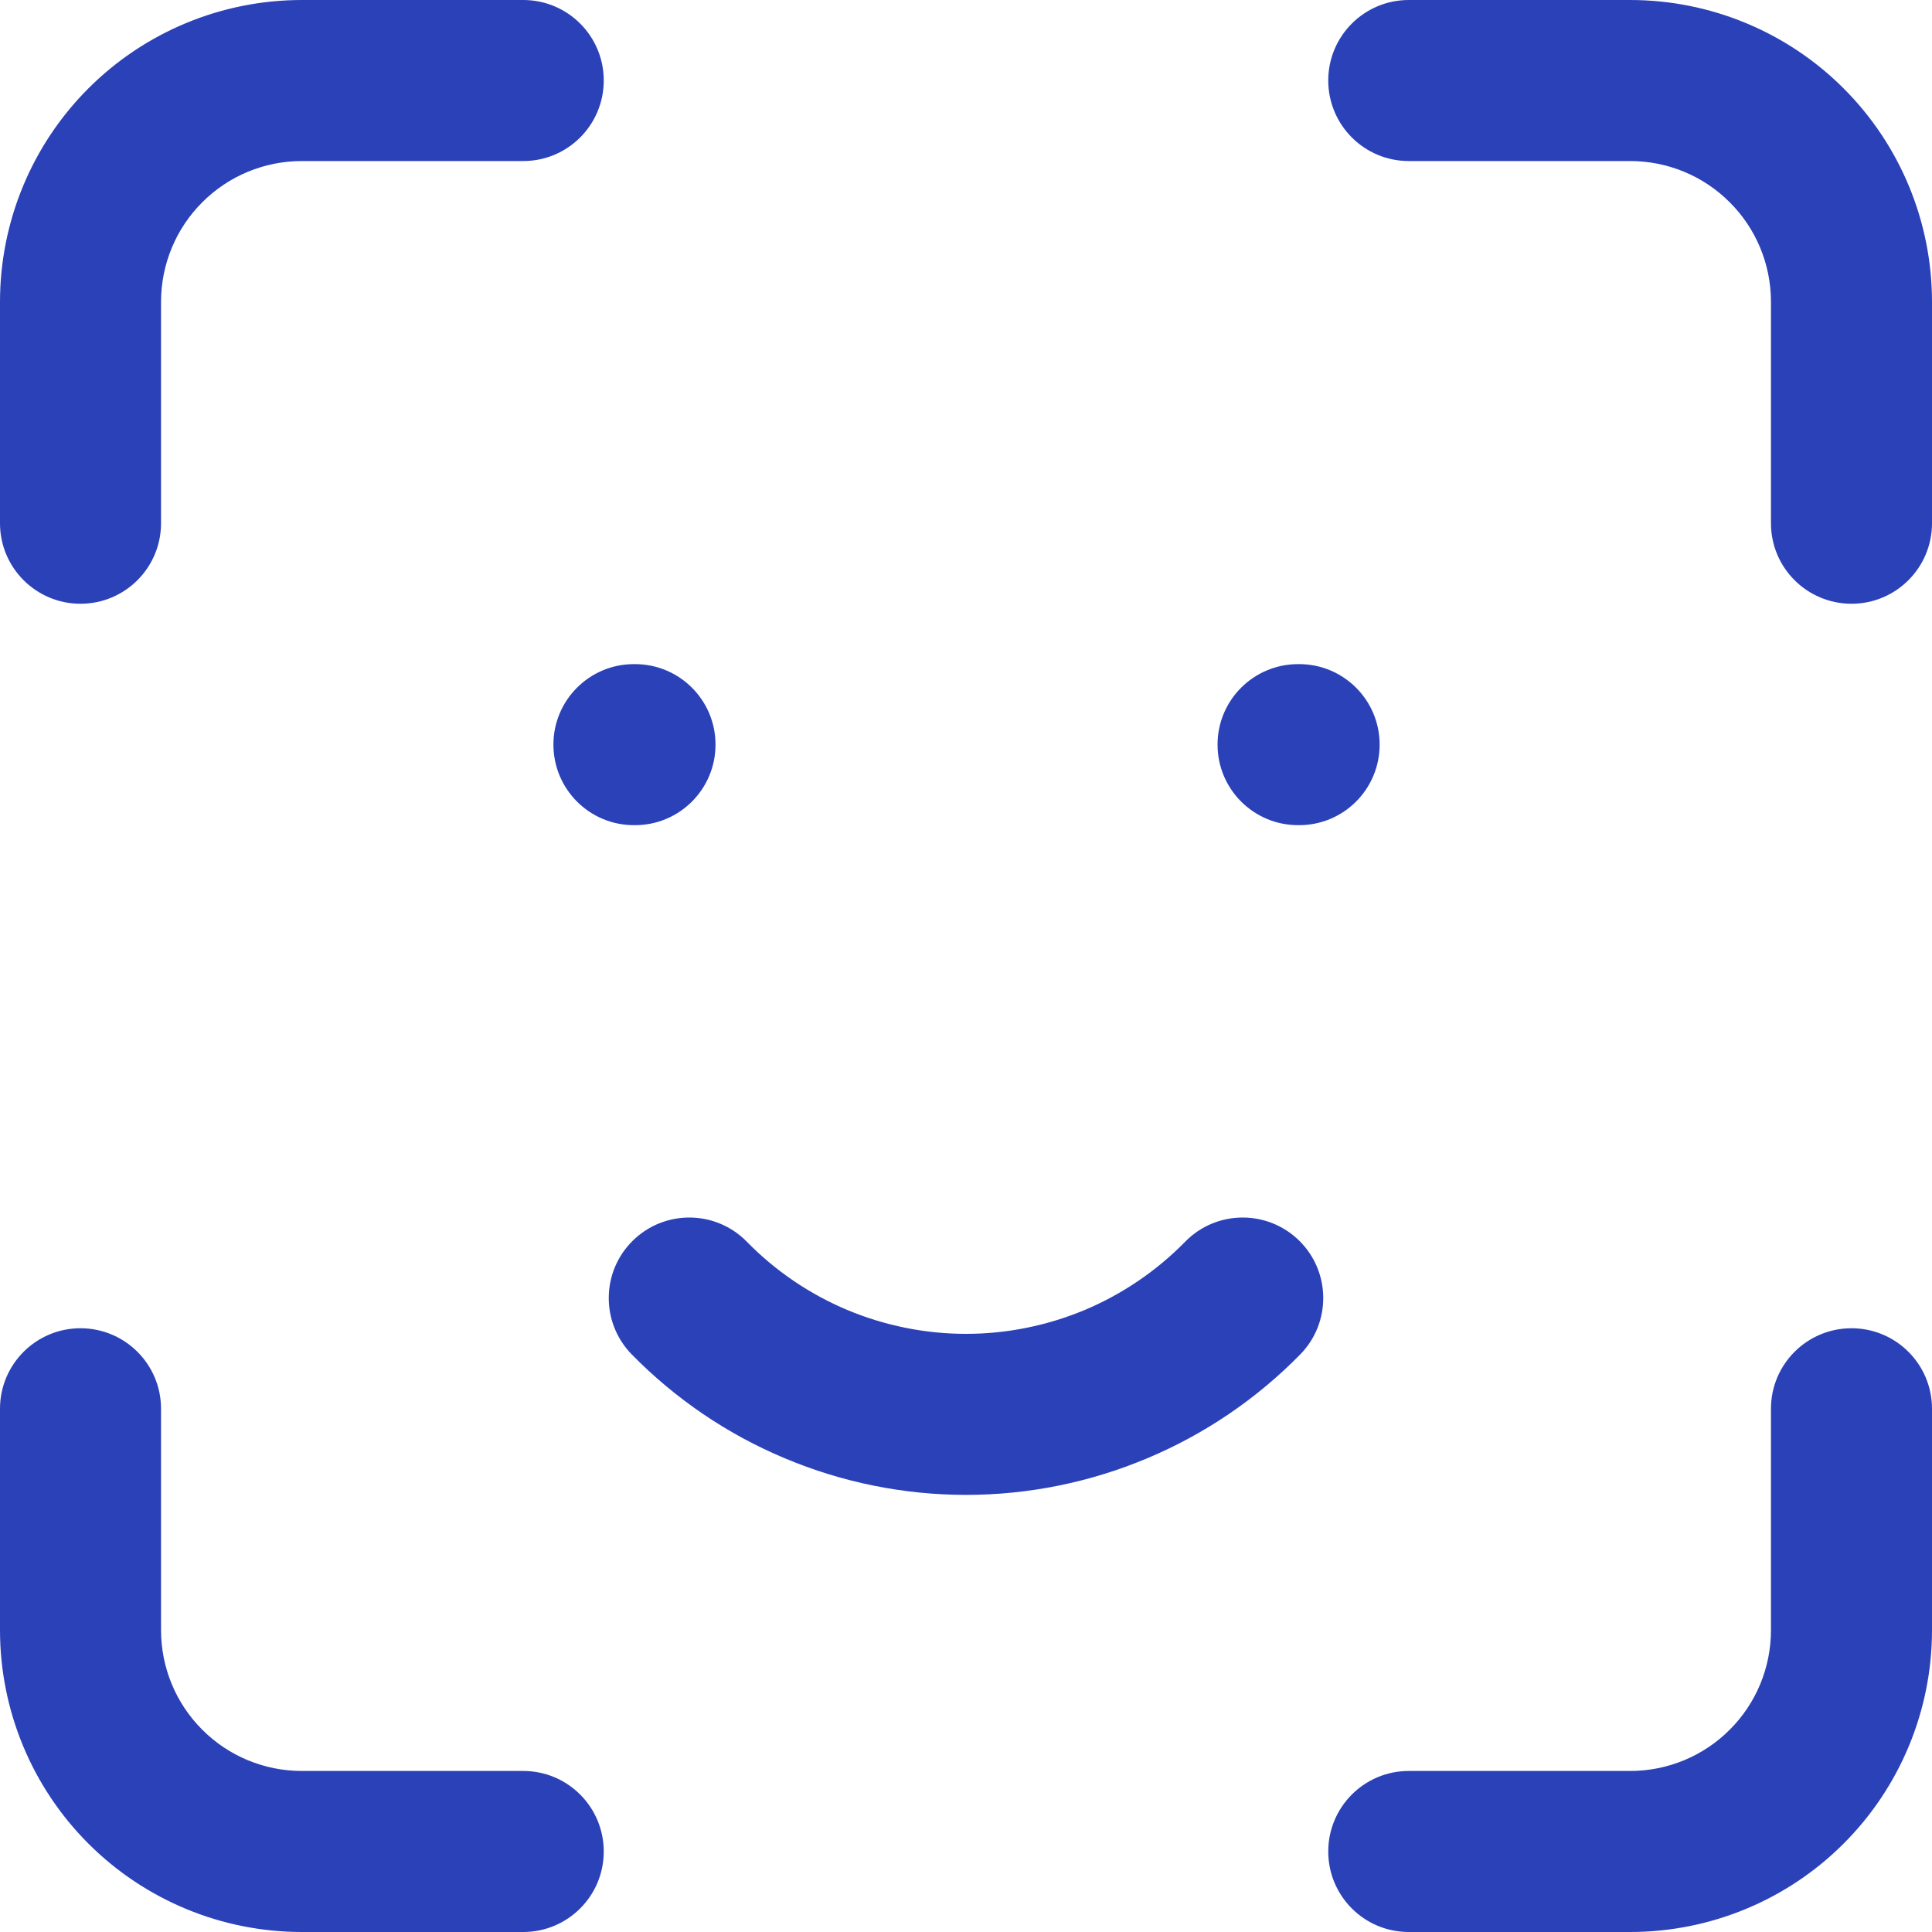 <svg width="20" height="20" viewBox="0 0 20 20" fill="none" xmlns="http://www.w3.org/2000/svg">
<path fill-rule="evenodd" clip-rule="evenodd" d="M3.125 1.667C2.738 1.667 2.367 1.82 2.094 2.094C1.82 2.367 1.667 2.738 1.667 3.125V5.417C1.667 5.877 1.294 6.25 0.833 6.25C0.373 6.25 0 5.877 0 5.417V3.125C0 2.296 0.329 1.501 0.915 0.915C1.501 0.329 2.296 0 3.125 0H5.417C5.877 0 6.25 0.373 6.25 0.833C6.25 1.294 5.877 1.667 5.417 1.667H3.125ZM13.75 0.833C13.75 0.373 14.123 0 14.583 0H16.875C17.704 0 18.499 0.329 19.085 0.915C19.671 1.501 20 2.296 20 3.125V5.417C20 5.877 19.627 6.25 19.167 6.25C18.706 6.25 18.333 5.877 18.333 5.417V3.125C18.333 2.738 18.18 2.367 17.906 2.094C17.633 1.82 17.262 1.667 16.875 1.667H14.583C14.123 1.667 13.75 1.294 13.75 0.833ZM5.729 7.708C5.729 7.248 6.102 6.875 6.562 6.875H6.574C7.034 6.875 7.407 7.248 7.407 7.708C7.407 8.169 7.034 8.542 6.574 8.542H6.562C6.102 8.542 5.729 8.169 5.729 7.708ZM12.604 7.708C12.604 7.248 12.977 6.875 13.438 6.875H13.449C13.909 6.875 14.282 7.248 14.282 7.708C14.282 8.169 13.909 8.542 13.449 8.542H13.438C12.977 8.542 12.604 8.169 12.604 7.708ZM6.552 12.842C6.881 12.52 7.409 12.525 7.731 12.854C8.026 13.156 8.38 13.396 8.769 13.56C9.159 13.723 9.577 13.808 10 13.808C10.423 13.808 10.841 13.723 11.231 13.56C11.62 13.396 11.973 13.156 12.269 12.854C12.591 12.525 13.119 12.52 13.448 12.842C13.777 13.164 13.782 13.692 13.46 14.021C13.009 14.481 12.47 14.847 11.876 15.096C11.282 15.346 10.644 15.475 10 15.475C9.356 15.475 8.718 15.346 8.124 15.096C7.529 14.847 6.991 14.481 6.54 14.021C6.218 13.692 6.223 13.164 6.552 12.842ZM0.833 13.75C1.294 13.75 1.667 14.123 1.667 14.583V16.875C1.667 17.262 1.82 17.633 2.094 17.906C2.367 18.18 2.738 18.333 3.125 18.333H5.417C5.877 18.333 6.25 18.706 6.25 19.167C6.25 19.627 5.877 20 5.417 20H3.125C2.296 20 1.501 19.671 0.915 19.085C0.329 18.499 0 17.704 0 16.875V14.583C0 14.123 0.373 13.75 0.833 13.75ZM19.167 13.75C19.627 13.75 20 14.123 20 14.583V16.875C20 17.704 19.671 18.499 19.085 19.085C18.499 19.671 17.704 20 16.875 20H14.583C14.123 20 13.75 19.627 13.75 19.167C13.75 18.706 14.123 18.333 14.583 18.333H16.875C17.262 18.333 17.633 18.18 17.906 17.906C18.18 17.633 18.333 17.262 18.333 16.875V14.583C18.333 14.123 18.706 13.75 19.167 13.75Z" fill="#2B41B8"/>
</svg>
